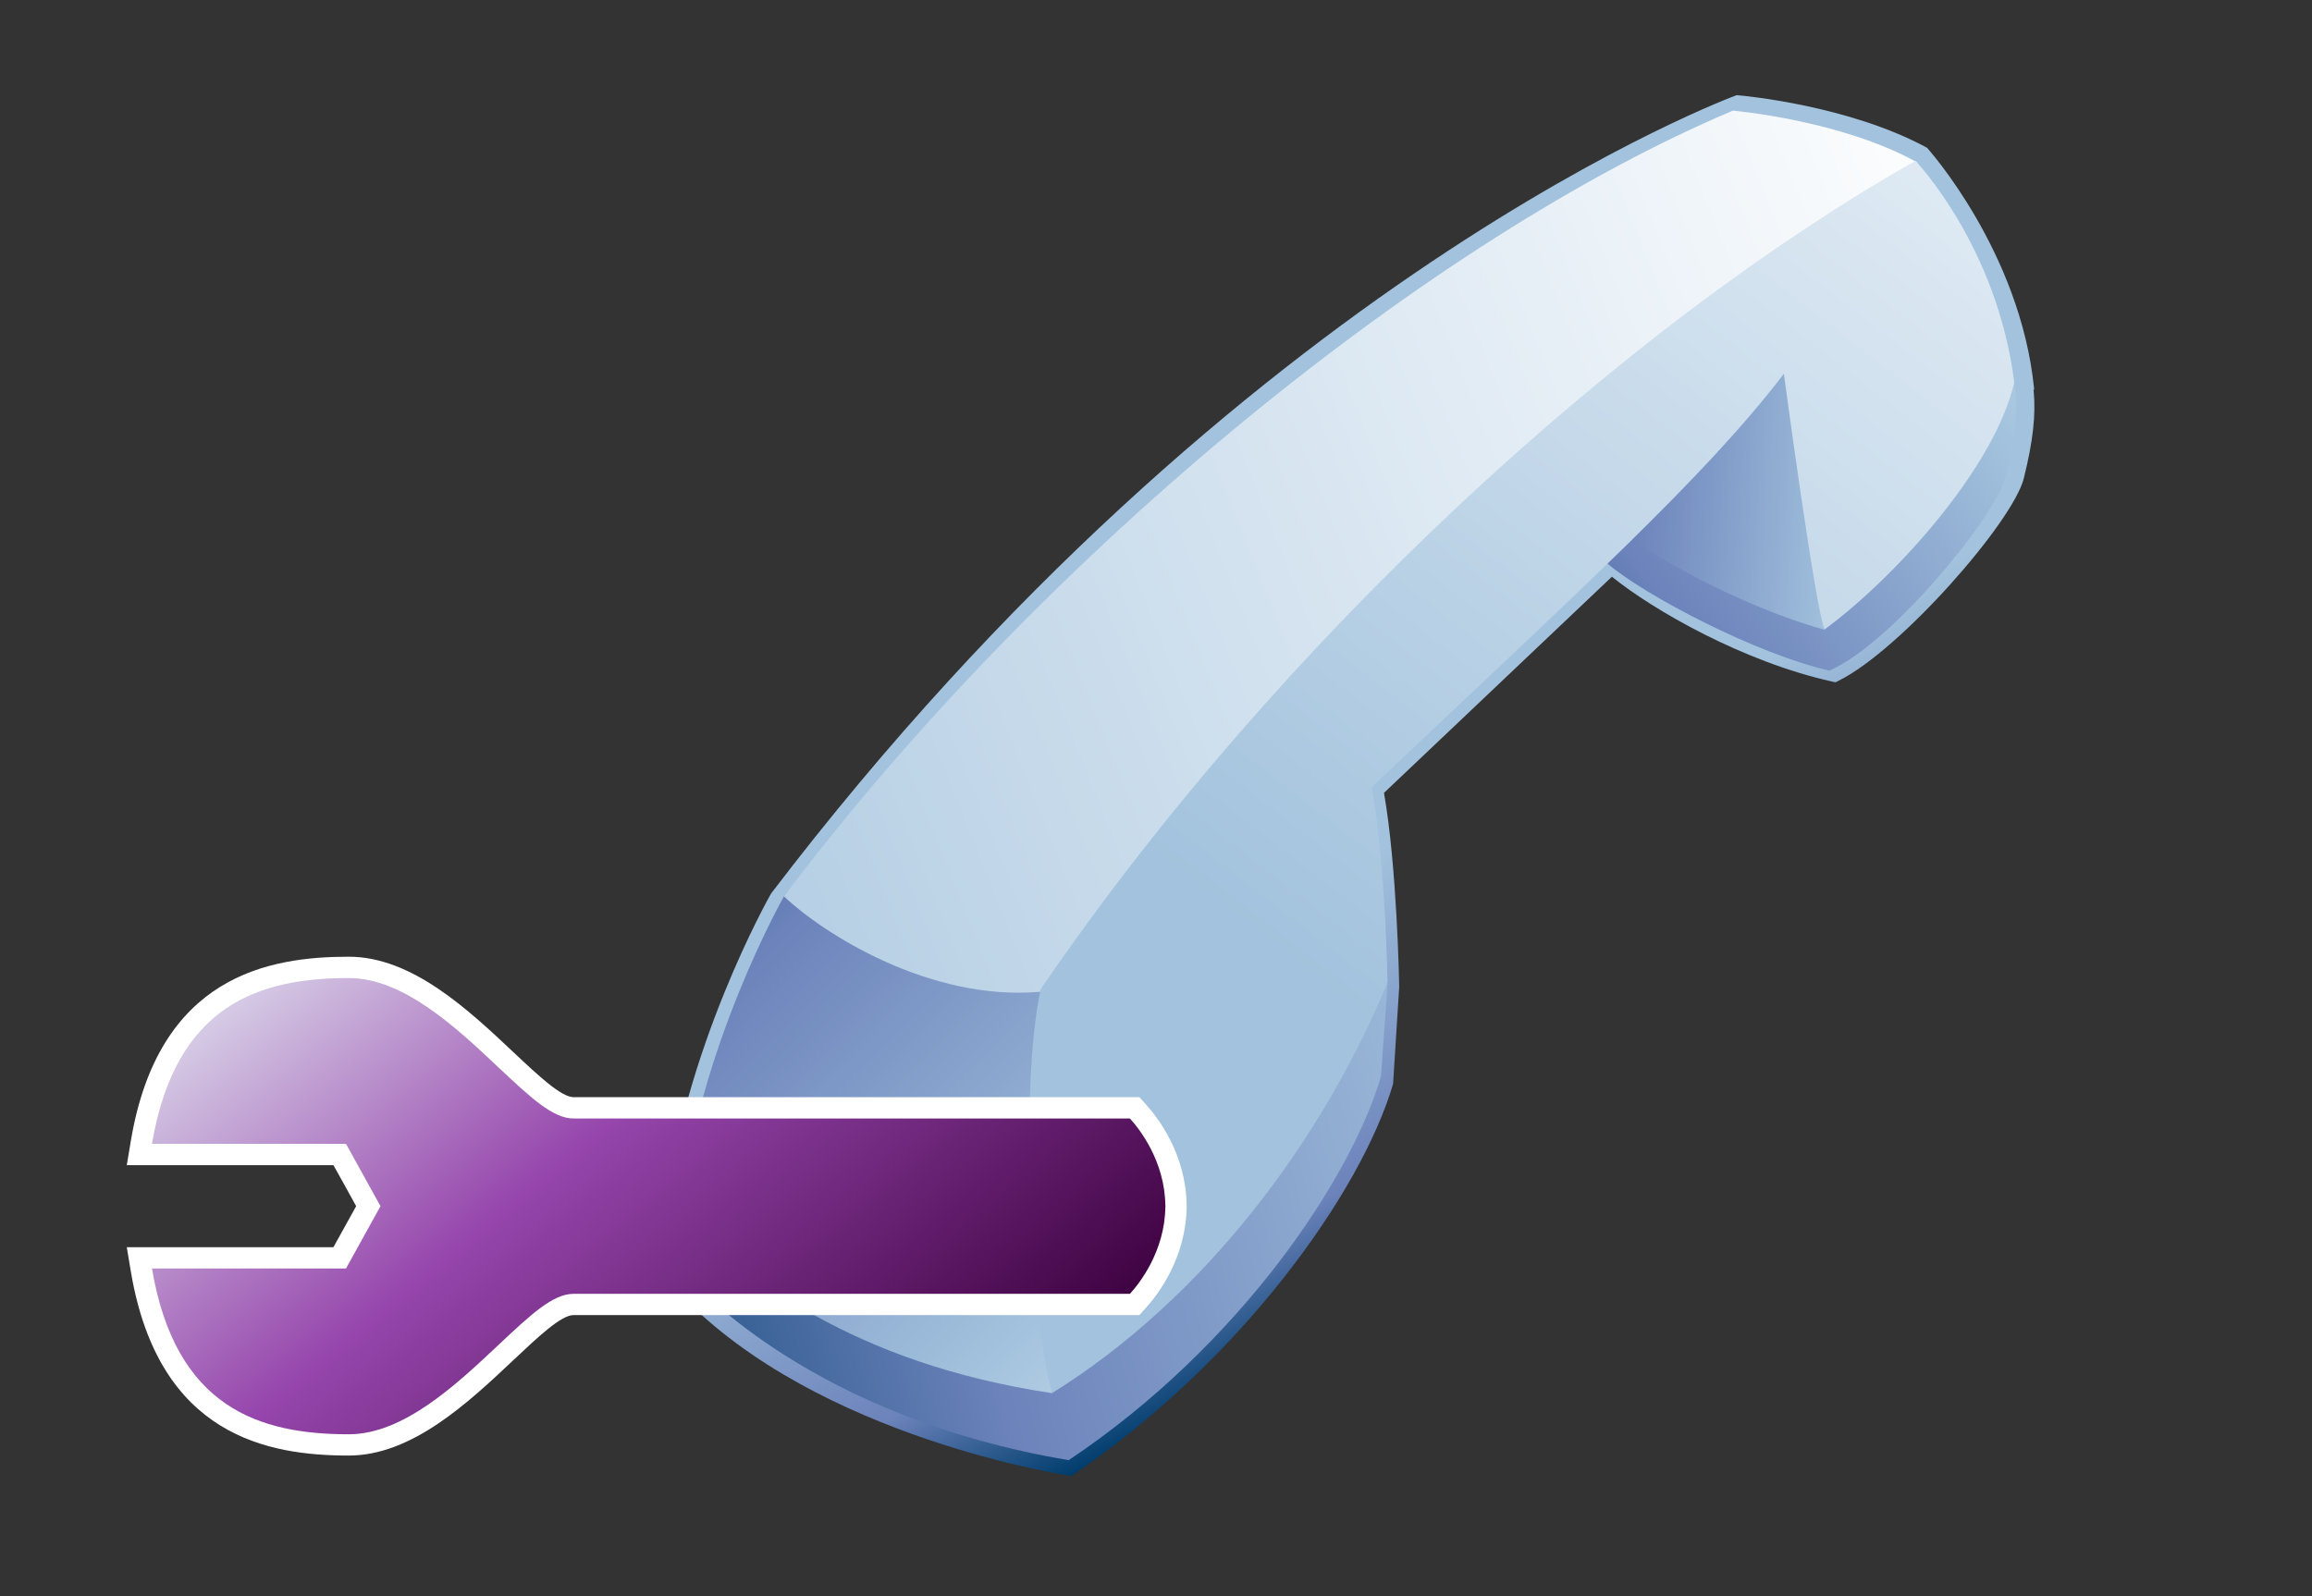 <?xml version="1.0" encoding="UTF-8"?>
<!DOCTYPE svg PUBLIC "-//W3C//DTD SVG 1.1 Tiny//EN" "http://www.w3.org/Graphics/SVG/1.1/DTD/svg11-tiny.dtd">
<svg width="84" height="58" viewBox="0 0 84 58">
<rect x="0" y="0" width="84" height="58" fill="#333333" stroke="none"/>
<linearGradient id="_9" gradientUnits="userSpaceOnUse" x1="49.27" y1="29.44" x2="56.96" y2="44.59">
<stop stop-color="#A2C2DD" offset="0.1"/>
<stop stop-color="#6C83BB" offset="0.71"/>
<stop stop-color="#003D6D" offset="0.99"/>
</linearGradient>
<path fill="url(#_9)" d="M28.016,32.466c-0.059,0.096-3.234,5.724-3.885,11.824l0.581,2.733 c5.026,5.271,14.211,6.61,14.211,6.61c6.145-4.146,10.532-10.305,11.691-14.247l0.222-3.519 c-0.001-0.212-0.084-4.384-0.552-7.057c0.257-0.242,7.871-7.464,8.28-7.854c1.516,1.225,4.777,3.092,7.998,3.809l0.126,0.028 l0.115-0.058c2.244-1.111,6.331-5.773,6.726-7.353c0.336-1.352,0.443-2.307,0.357-3.194l0.018-0.059 c-0.496-5.002-3.89-8.759-3.89-8.759c-2.838-1.543-6.667-1.89-6.829-1.904l-0.091-0.007C63.095,3.462,45.149,9.982,28.016,32.466 z"/>
<linearGradient id="_10" gradientUnits="userSpaceOnUse" x1="82.89" y1="7.03" x2="52.25" y2="30.05">
<stop stop-color="#FFFFFF" offset="0"/>
<stop stop-color="#A2C2DD" offset="0.35"/>
<stop stop-color="#6C83BB" offset="0.7"/>
<stop stop-color="#003D6D" offset="1"/>
</linearGradient>
<path fill="url(#_10)" d="M73.177,13.914l-13.897,5.697l-0.892,0.854c1.341,1.162,5.46,3.314,8.076,3.903 c2.234-0.959,6.045-5.597,6.41-7.058C73.282,15.673,73.308,14.742,73.177,13.914z"/>
<linearGradient id="_11" gradientUnits="userSpaceOnUse" x1="74.52" y1="18.69" x2="53" y2="16.93">
<stop stop-color="#FFFFFF" offset="0"/>
<stop stop-color="#A2C2DD" offset="0.35"/>
<stop stop-color="#6C83BB" offset="0.7"/>
<stop stop-color="#003D6D" offset="1"/>
</linearGradient>
<path fill="url(#_11)" d="M65.029,13.046l-6.114,6.305c2.443,1.703,5.375,2.984,7.382,3.534L65.029,13.046z"/>
<linearGradient id="_12" gradientUnits="userSpaceOnUse" x1="76.39" y1="35.59" x2="17.79" y2="51.83">
<stop stop-color="#FFFFFF" offset="0"/>
<stop stop-color="#A2C2DD" offset="0.35"/>
<stop stop-color="#6C83BB" offset="0.7"/>
<stop stop-color="#003D6D" offset="1"/>
</linearGradient>
<path fill="url(#_12)" d="M50.414,35.733l-25.671,8.364l0.51,2.551c0,0,4.251,4.843,13.575,6.41 c6.236-4.171,10.26-10.251,11.345-13.942L50.414,35.733z"/>
<linearGradient id="_13" gradientUnits="userSpaceOnUse" x1="49.78" y1="58.93" x2="17.04" y2="25.24">
<stop stop-color="#FFFFFF" offset="0"/>
<stop stop-color="#A2C2DD" offset="0.35"/>
<stop stop-color="#6C83BB" offset="0.7"/>
<stop stop-color="#003D6D" offset="1"/>
</linearGradient>
<path fill="url(#_13)" d="M24.712,44.098c0.646-6.032,3.771-11.525,3.771-11.525l9.471,3.228l0.27,14.822 C30.961,49.535,27.062,46.387,24.712,44.098z"/>
<linearGradient id="_14" gradientUnits="userSpaceOnUse" x1="77.3" y1="9.25" x2="14.13" y2="34.55">
<stop stop-color="#FFFFFF" offset="0.05"/>
<stop stop-color="#A2C2DD" offset="1"/>
</linearGradient>
<path fill="url(#_14)" d="M28.483,32.572c1.431,1.355,5.297,3.82,9.32,3.466l31.848-30.14 C66.877,4.356,62.96,4.02,62.96,4.02C52.124,8.591,38.037,19.904,28.483,32.572z"/>
<linearGradient id="_15" gradientUnits="userSpaceOnUse" x1="84.56" y1="-11.94" x2="47.52" y2="35.76">
<stop stop-color="#FFFFFF" offset="0.05"/>
<stop stop-color="#A2C2DD" offset="1"/>
</linearGradient>
<path fill="url(#_15)" d="M38.224,50.622c-0.827-3.062-1.168-11.229-0.413-14.679 C46.536,23.18,59.097,11.778,69.595,5.845c0,0,2.966,3.092,3.588,8.053c-0.73,3.138-4.368,7.117-6.892,8.975 c-0.337-0.76-1.479-9.291-1.479-9.291c-2.9,3.797-7.479,7.922-14.974,15.025c0.495,2.633,0.575,7.093,0.575,7.093 C48.011,41.502,43.735,47.188,38.224,50.622z"/>
<path fill="#FFFFFF" d="M12.673,34.764c-2.913,0-6.905,0.692-7.916,6.672l-0.151,0.902c0,0,6.712,0,7.508,0 c0.241,0.432,0.601,1.077,0.826,1.49c-0.226,0.414-0.585,1.059-0.826,1.491c-0.796,0-7.508,0-7.508,0l0.151,0.901 c1.011,5.978,5.003,6.67,7.916,6.67c2.298,0,4.346-1.928,5.99-3.477c0.889-0.839,1.728-1.627,2.172-1.627h20.561l0.229-0.253 c0.44-0.485,1.465-1.813,1.488-3.674v-0.064c-0.021-1.863-1.048-3.189-1.488-3.675l-0.229-0.253h-20.56 c-0.443,0-1.284-0.788-2.171-1.623C17.019,36.694,14.972,34.764,12.673,34.764z"/>
<linearGradient id="_16" gradientUnits="userSpaceOnUse" x1="11.27" y1="29.9" x2="33.43" y2="56.57">
<stop stop-color="#E6EEF4" offset="0"/>
<stop stop-color="#9646AC" offset="0.44"/>
<stop stop-color="#3D013F" offset="0.94"/>
</linearGradient>
<path fill="url(#_16)" d="M42.342,43.828c0-0.008,0.002-0.016,0.002-0.022H42.34c-0.019-1.62-0.946-2.79-1.288-3.164 c-0.435,0-20.217,0-20.217,0c-0.753,0-1.568-0.771-2.703-1.835c-1.544-1.456-3.467-3.268-5.459-3.268 c-3.234,0-6.294,0.95-7.152,6.025c1.216,0,7.05,0,7.05,0l1.253,2.264l-1.253,2.264c0,0-5.834,0-7.05,0 c0.858,5.076,3.918,6.025,7.152,6.025c1.992,0,3.916-1.813,5.459-3.267c1.135-1.065,1.95-1.836,2.703-1.836 c0,0,19.782,0,20.217,0c0.341-0.372,1.27-1.543,1.288-3.163h0.004C42.344,43.844,42.342,43.837,42.342,43.828z"/>
</svg>